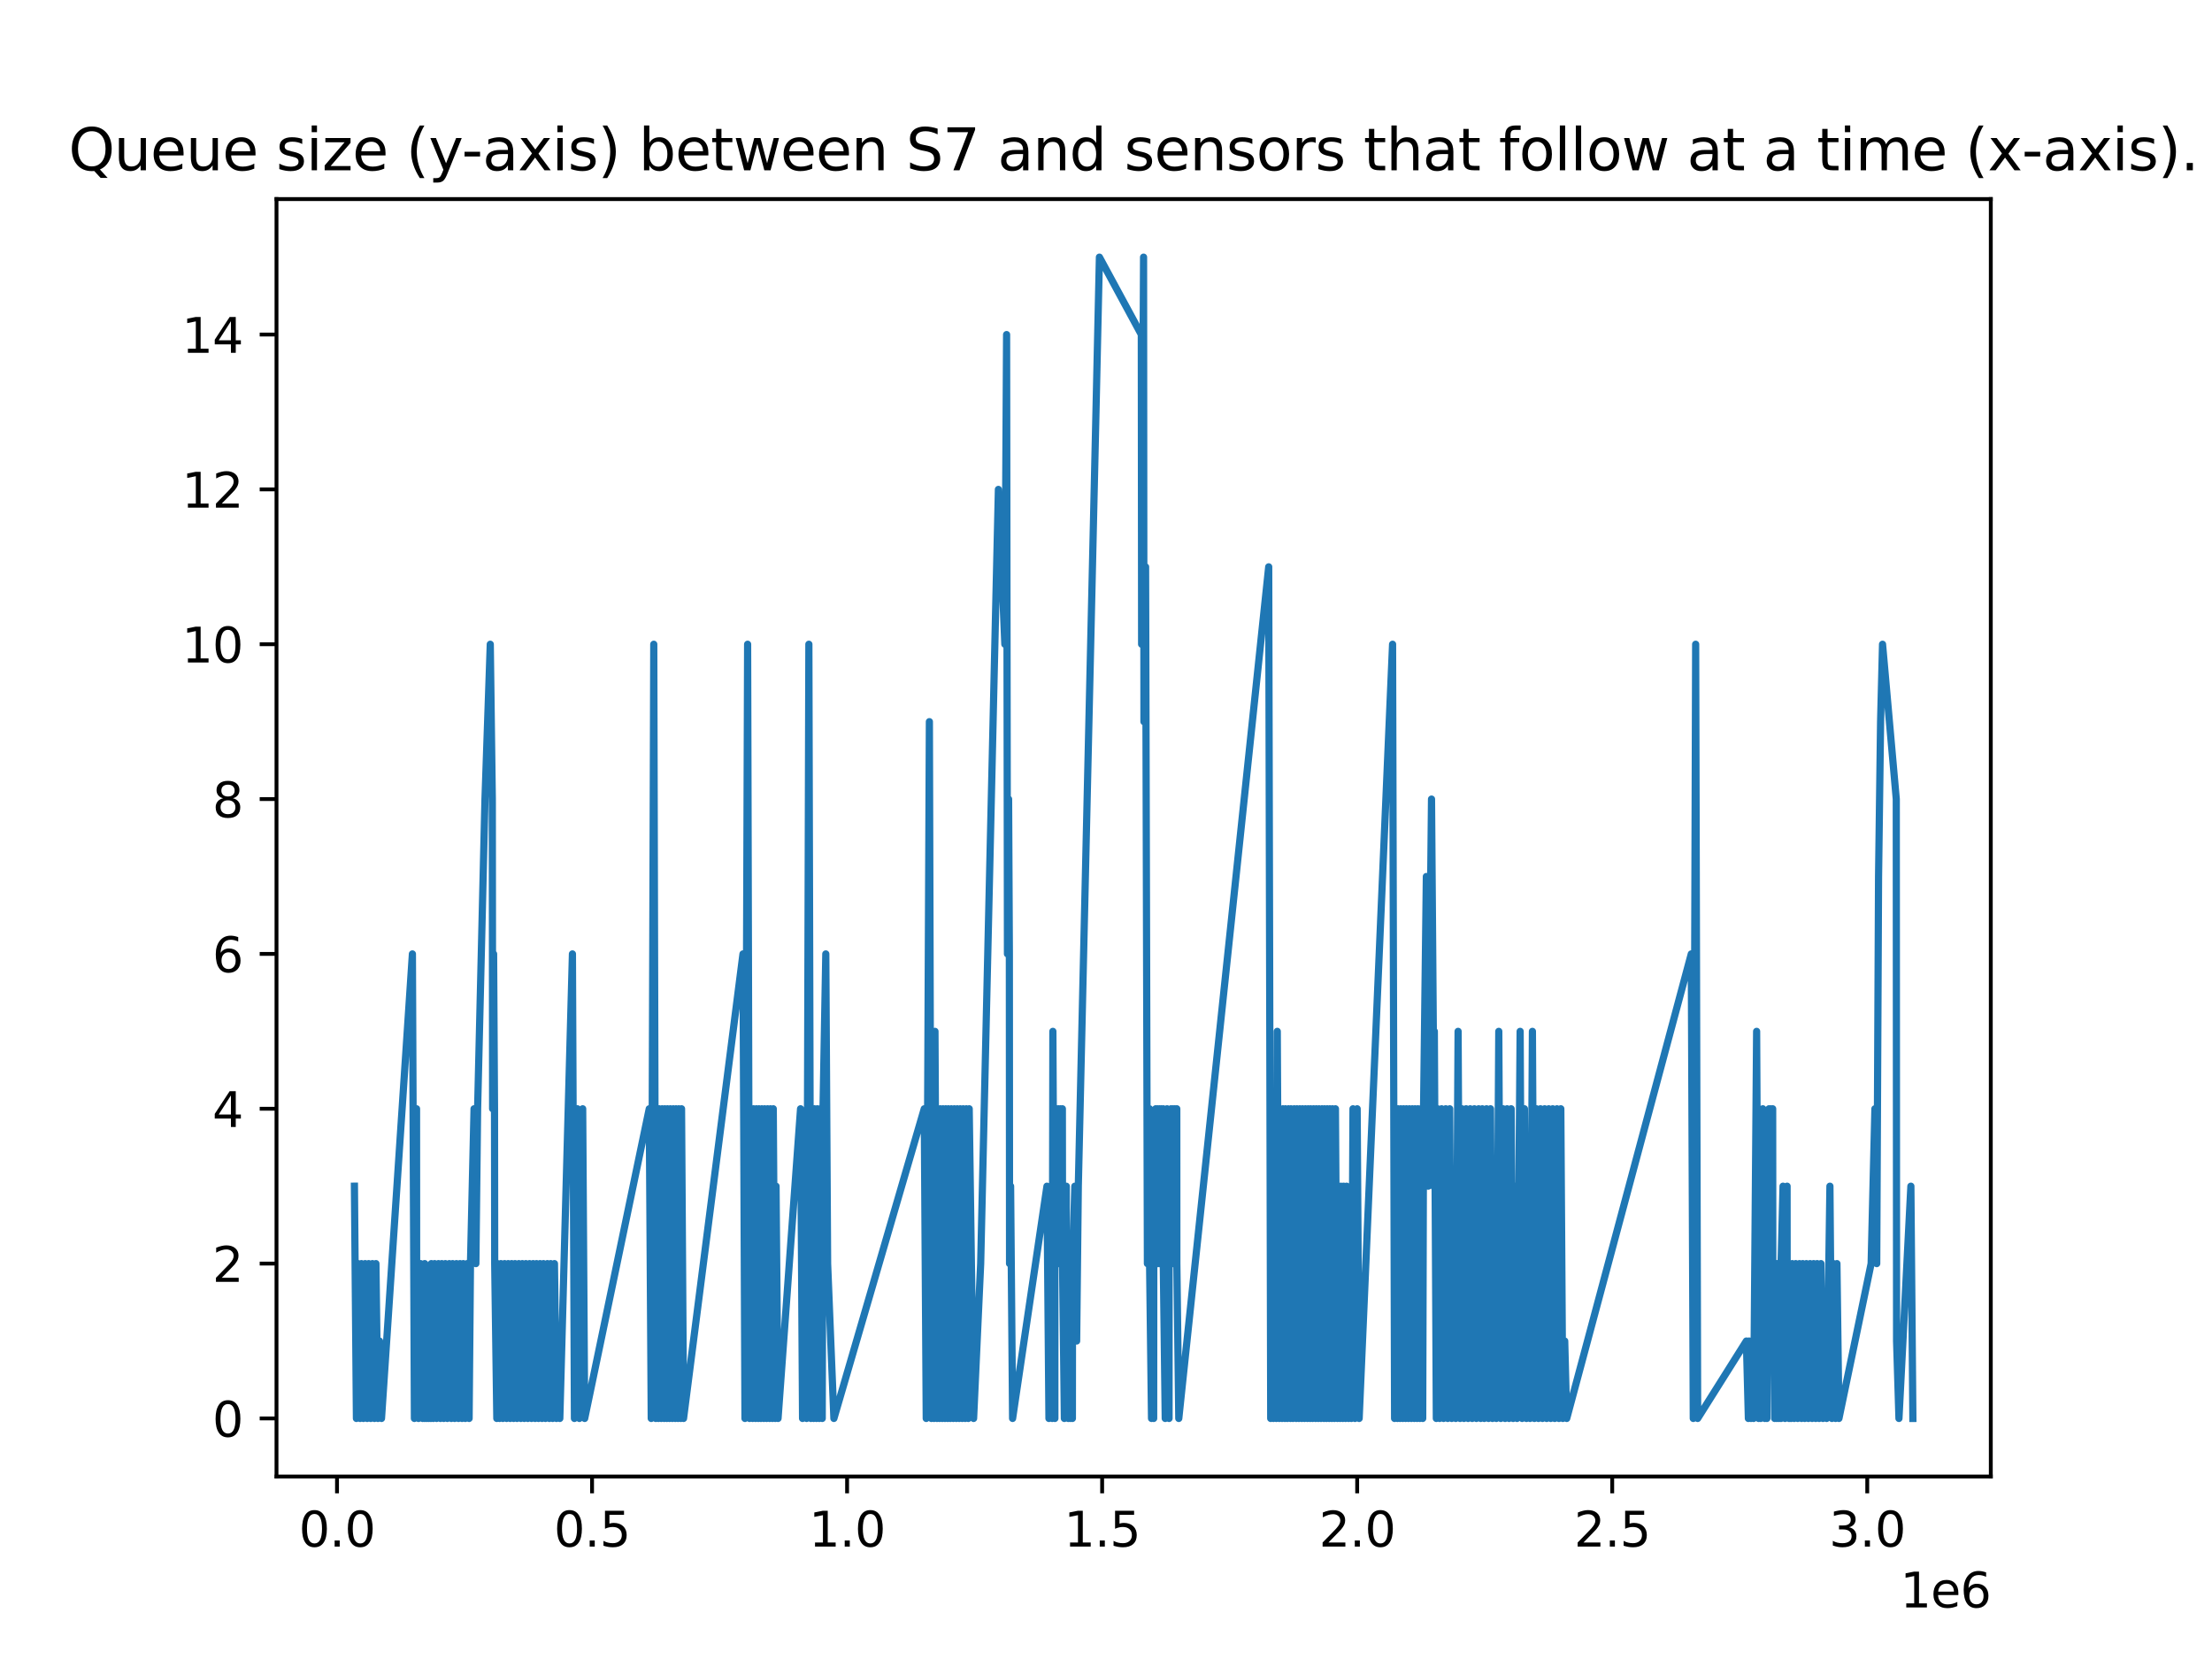 <?xml version="1.0" encoding="utf-8" standalone="no"?>
<!DOCTYPE svg PUBLIC "-//W3C//DTD SVG 1.1//EN"
  "http://www.w3.org/Graphics/SVG/1.1/DTD/svg11.dtd">
<svg xmlns:xlink="http://www.w3.org/1999/xlink" width="460.8pt" height="345.6pt" viewBox="0 0 460.8 345.6" xmlns="http://www.w3.org/2000/svg" version="1.1">
 <defs>
  <style type="text/css">*{stroke-linejoin: round; stroke-linecap: butt}</style>
 </defs>
 <g id="figure_1">
  <g id="patch_1">
   <path d="M 0 345.6 
L 460.8 345.6 
L 460.8 0 
L 0 0 
z
" style="fill: #ffffff"/>
  </g>
  <g id="axes_1">
   <g id="patch_2">
    <path d="M 57.6 307.584 
L 414.72 307.584 
L 414.72 41.472 
L 57.6 41.472 
z
" style="fill: #ffffff"/>
   </g>
   <g id="matplotlib.axis_1">
    <g id="xtick_1">
     <g id="line2d_1">
      <defs>
       <path id="m02497db7f4" d="M 0 0 
L 0 3.5 
" style="stroke: #000000; stroke-width: 0.8"/>
      </defs>
      <g>
       <use xlink:href="#m02497db7f4" x="70.206" y="307.584" style="stroke: #000000; stroke-width: 0.8"/>
      </g>
     </g>
     <g id="text_1">
      <!-- 0.0 -->
      <g transform="translate(62.255 322.182) scale(0.1 -0.1)">
       <defs>
        <path id="DejaVuSans-30" d="M 2034 4250 
Q 1547 4250 1301 3770 
Q 1056 3291 1056 2328 
Q 1056 1369 1301 889 
Q 1547 409 2034 409 
Q 2525 409 2770 889 
Q 3016 1369 3016 2328 
Q 3016 3291 2770 3770 
Q 2525 4250 2034 4250 
z
M 2034 4750 
Q 2819 4750 3233 4129 
Q 3647 3509 3647 2328 
Q 3647 1150 3233 529 
Q 2819 -91 2034 -91 
Q 1250 -91 836 529 
Q 422 1150 422 2328 
Q 422 3509 836 4129 
Q 1250 4750 2034 4750 
z
" transform="scale(0.016)"/>
        <path id="DejaVuSans-2e" d="M 684 794 
L 1344 794 
L 1344 0 
L 684 0 
L 684 794 
z
" transform="scale(0.016)"/>
       </defs>
       <use xlink:href="#DejaVuSans-30"/>
       <use xlink:href="#DejaVuSans-2e" x="63.623"/>
       <use xlink:href="#DejaVuSans-30" x="95.41"/>
      </g>
     </g>
    </g>
    <g id="xtick_2">
     <g id="line2d_2">
      <g>
       <use xlink:href="#m02497db7f4" x="123.336" y="307.584" style="stroke: #000000; stroke-width: 0.8"/>
      </g>
     </g>
     <g id="text_2">
      <!-- 0.5 -->
      <g transform="translate(115.384 322.182) scale(0.1 -0.1)">
       <defs>
        <path id="DejaVuSans-35" d="M 691 4666 
L 3169 4666 
L 3169 4134 
L 1269 4134 
L 1269 2991 
Q 1406 3038 1543 3061 
Q 1681 3084 1819 3084 
Q 2600 3084 3056 2656 
Q 3513 2228 3513 1497 
Q 3513 744 3044 326 
Q 2575 -91 1722 -91 
Q 1428 -91 1123 -41 
Q 819 9 494 109 
L 494 744 
Q 775 591 1075 516 
Q 1375 441 1709 441 
Q 2250 441 2565 725 
Q 2881 1009 2881 1497 
Q 2881 1984 2565 2268 
Q 2250 2553 1709 2553 
Q 1456 2553 1204 2497 
Q 953 2441 691 2322 
L 691 4666 
z
" transform="scale(0.016)"/>
       </defs>
       <use xlink:href="#DejaVuSans-30"/>
       <use xlink:href="#DejaVuSans-2e" x="63.623"/>
       <use xlink:href="#DejaVuSans-35" x="95.41"/>
      </g>
     </g>
    </g>
    <g id="xtick_3">
     <g id="line2d_3">
      <g>
       <use xlink:href="#m02497db7f4" x="176.465" y="307.584" style="stroke: #000000; stroke-width: 0.8"/>
      </g>
     </g>
     <g id="text_3">
      <!-- 1.0 -->
      <g transform="translate(168.514 322.182) scale(0.1 -0.1)">
       <defs>
        <path id="DejaVuSans-31" d="M 794 531 
L 1825 531 
L 1825 4091 
L 703 3866 
L 703 4441 
L 1819 4666 
L 2450 4666 
L 2450 531 
L 3481 531 
L 3481 0 
L 794 0 
L 794 531 
z
" transform="scale(0.016)"/>
       </defs>
       <use xlink:href="#DejaVuSans-31"/>
       <use xlink:href="#DejaVuSans-2e" x="63.623"/>
       <use xlink:href="#DejaVuSans-30" x="95.41"/>
      </g>
     </g>
    </g>
    <g id="xtick_4">
     <g id="line2d_4">
      <g>
       <use xlink:href="#m02497db7f4" x="229.595" y="307.584" style="stroke: #000000; stroke-width: 0.8"/>
      </g>
     </g>
     <g id="text_4">
      <!-- 1.5 -->
      <g transform="translate(221.643 322.182) scale(0.1 -0.1)">
       <use xlink:href="#DejaVuSans-31"/>
       <use xlink:href="#DejaVuSans-2e" x="63.623"/>
       <use xlink:href="#DejaVuSans-35" x="95.41"/>
      </g>
     </g>
    </g>
    <g id="xtick_5">
     <g id="line2d_5">
      <g>
       <use xlink:href="#m02497db7f4" x="282.724" y="307.584" style="stroke: #000000; stroke-width: 0.8"/>
      </g>
     </g>
     <g id="text_5">
      <!-- 2.0 -->
      <g transform="translate(274.773 322.182) scale(0.1 -0.1)">
       <defs>
        <path id="DejaVuSans-32" d="M 1228 531 
L 3431 531 
L 3431 0 
L 469 0 
L 469 531 
Q 828 903 1448 1529 
Q 2069 2156 2228 2338 
Q 2531 2678 2651 2914 
Q 2772 3150 2772 3378 
Q 2772 3750 2511 3984 
Q 2250 4219 1831 4219 
Q 1534 4219 1204 4116 
Q 875 4013 500 3803 
L 500 4441 
Q 881 4594 1212 4672 
Q 1544 4750 1819 4750 
Q 2544 4750 2975 4387 
Q 3406 4025 3406 3419 
Q 3406 3131 3298 2873 
Q 3191 2616 2906 2266 
Q 2828 2175 2409 1742 
Q 1991 1309 1228 531 
z
" transform="scale(0.016)"/>
       </defs>
       <use xlink:href="#DejaVuSans-32"/>
       <use xlink:href="#DejaVuSans-2e" x="63.623"/>
       <use xlink:href="#DejaVuSans-30" x="95.41"/>
      </g>
     </g>
    </g>
    <g id="xtick_6">
     <g id="line2d_6">
      <g>
       <use xlink:href="#m02497db7f4" x="335.854" y="307.584" style="stroke: #000000; stroke-width: 0.8"/>
      </g>
     </g>
     <g id="text_6">
      <!-- 2.5 -->
      <g transform="translate(327.902 322.182) scale(0.1 -0.1)">
       <use xlink:href="#DejaVuSans-32"/>
       <use xlink:href="#DejaVuSans-2e" x="63.623"/>
       <use xlink:href="#DejaVuSans-35" x="95.41"/>
      </g>
     </g>
    </g>
    <g id="xtick_7">
     <g id="line2d_7">
      <g>
       <use xlink:href="#m02497db7f4" x="388.983" y="307.584" style="stroke: #000000; stroke-width: 0.8"/>
      </g>
     </g>
     <g id="text_7">
      <!-- 3.0 -->
      <g transform="translate(381.032 322.182) scale(0.1 -0.1)">
       <defs>
        <path id="DejaVuSans-33" d="M 2597 2516 
Q 3050 2419 3304 2112 
Q 3559 1806 3559 1356 
Q 3559 666 3084 287 
Q 2609 -91 1734 -91 
Q 1441 -91 1130 -33 
Q 819 25 488 141 
L 488 750 
Q 750 597 1062 519 
Q 1375 441 1716 441 
Q 2309 441 2620 675 
Q 2931 909 2931 1356 
Q 2931 1769 2642 2001 
Q 2353 2234 1838 2234 
L 1294 2234 
L 1294 2753 
L 1863 2753 
Q 2328 2753 2575 2939 
Q 2822 3125 2822 3475 
Q 2822 3834 2567 4026 
Q 2313 4219 1838 4219 
Q 1578 4219 1281 4162 
Q 984 4106 628 3988 
L 628 4550 
Q 988 4650 1302 4700 
Q 1616 4750 1894 4750 
Q 2613 4750 3031 4423 
Q 3450 4097 3450 3541 
Q 3450 3153 3228 2886 
Q 3006 2619 2597 2516 
z
" transform="scale(0.016)"/>
       </defs>
       <use xlink:href="#DejaVuSans-33"/>
       <use xlink:href="#DejaVuSans-2e" x="63.623"/>
       <use xlink:href="#DejaVuSans-30" x="95.41"/>
      </g>
     </g>
    </g>
    <g id="text_8">
     <!-- 1e6 -->
     <g transform="translate(395.842 334.861) scale(0.1 -0.1)">
      <defs>
       <path id="DejaVuSans-65" d="M 3597 1894 
L 3597 1613 
L 953 1613 
Q 991 1019 1311 708 
Q 1631 397 2203 397 
Q 2534 397 2845 478 
Q 3156 559 3463 722 
L 3463 178 
Q 3153 47 2828 -22 
Q 2503 -91 2169 -91 
Q 1331 -91 842 396 
Q 353 884 353 1716 
Q 353 2575 817 3079 
Q 1281 3584 2069 3584 
Q 2775 3584 3186 3129 
Q 3597 2675 3597 1894 
z
M 3022 2063 
Q 3016 2534 2758 2815 
Q 2500 3097 2075 3097 
Q 1594 3097 1305 2825 
Q 1016 2553 972 2059 
L 3022 2063 
z
" transform="scale(0.016)"/>
       <path id="DejaVuSans-36" d="M 2113 2584 
Q 1688 2584 1439 2293 
Q 1191 2003 1191 1497 
Q 1191 994 1439 701 
Q 1688 409 2113 409 
Q 2538 409 2786 701 
Q 3034 994 3034 1497 
Q 3034 2003 2786 2293 
Q 2538 2584 2113 2584 
z
M 3366 4563 
L 3366 3988 
Q 3128 4100 2886 4159 
Q 2644 4219 2406 4219 
Q 1781 4219 1451 3797 
Q 1122 3375 1075 2522 
Q 1259 2794 1537 2939 
Q 1816 3084 2150 3084 
Q 2853 3084 3261 2657 
Q 3669 2231 3669 1497 
Q 3669 778 3244 343 
Q 2819 -91 2113 -91 
Q 1303 -91 875 529 
Q 447 1150 447 2328 
Q 447 3434 972 4092 
Q 1497 4750 2381 4750 
Q 2619 4750 2861 4703 
Q 3103 4656 3366 4563 
z
" transform="scale(0.016)"/>
      </defs>
      <use xlink:href="#DejaVuSans-31"/>
      <use xlink:href="#DejaVuSans-65" x="63.623"/>
      <use xlink:href="#DejaVuSans-36" x="125.146"/>
     </g>
    </g>
   </g>
   <g id="matplotlib.axis_2">
    <g id="ytick_1">
     <g id="line2d_8">
      <defs>
       <path id="mf9e46e1eb2" d="M 0 0 
L -3.5 0 
" style="stroke: #000000; stroke-width: 0.8"/>
      </defs>
      <g>
       <use xlink:href="#mf9e46e1eb2" x="57.6" y="295.488" style="stroke: #000000; stroke-width: 0.8"/>
      </g>
     </g>
     <g id="text_9">
      <!-- 0 -->
      <g transform="translate(44.237 299.287) scale(0.1 -0.1)">
       <use xlink:href="#DejaVuSans-30"/>
      </g>
     </g>
    </g>
    <g id="ytick_2">
     <g id="line2d_9">
      <g>
       <use xlink:href="#mf9e46e1eb2" x="57.6" y="263.232" style="stroke: #000000; stroke-width: 0.8"/>
      </g>
     </g>
     <g id="text_10">
      <!-- 2 -->
      <g transform="translate(44.237 267.031) scale(0.1 -0.1)">
       <use xlink:href="#DejaVuSans-32"/>
      </g>
     </g>
    </g>
    <g id="ytick_3">
     <g id="line2d_10">
      <g>
       <use xlink:href="#mf9e46e1eb2" x="57.6" y="230.976" style="stroke: #000000; stroke-width: 0.8"/>
      </g>
     </g>
     <g id="text_11">
      <!-- 4 -->
      <g transform="translate(44.237 234.775) scale(0.1 -0.1)">
       <defs>
        <path id="DejaVuSans-34" d="M 2419 4116 
L 825 1625 
L 2419 1625 
L 2419 4116 
z
M 2253 4666 
L 3047 4666 
L 3047 1625 
L 3713 1625 
L 3713 1100 
L 3047 1100 
L 3047 0 
L 2419 0 
L 2419 1100 
L 313 1100 
L 313 1709 
L 2253 4666 
z
" transform="scale(0.016)"/>
       </defs>
       <use xlink:href="#DejaVuSans-34"/>
      </g>
     </g>
    </g>
    <g id="ytick_4">
     <g id="line2d_11">
      <g>
       <use xlink:href="#mf9e46e1eb2" x="57.6" y="198.72" style="stroke: #000000; stroke-width: 0.8"/>
      </g>
     </g>
     <g id="text_12">
      <!-- 6 -->
      <g transform="translate(44.237 202.519) scale(0.1 -0.1)">
       <use xlink:href="#DejaVuSans-36"/>
      </g>
     </g>
    </g>
    <g id="ytick_5">
     <g id="line2d_12">
      <g>
       <use xlink:href="#mf9e46e1eb2" x="57.6" y="166.464" style="stroke: #000000; stroke-width: 0.8"/>
      </g>
     </g>
     <g id="text_13">
      <!-- 8 -->
      <g transform="translate(44.237 170.263) scale(0.1 -0.1)">
       <defs>
        <path id="DejaVuSans-38" d="M 2034 2216 
Q 1584 2216 1326 1975 
Q 1069 1734 1069 1313 
Q 1069 891 1326 650 
Q 1584 409 2034 409 
Q 2484 409 2743 651 
Q 3003 894 3003 1313 
Q 3003 1734 2745 1975 
Q 2488 2216 2034 2216 
z
M 1403 2484 
Q 997 2584 770 2862 
Q 544 3141 544 3541 
Q 544 4100 942 4425 
Q 1341 4750 2034 4750 
Q 2731 4750 3128 4425 
Q 3525 4100 3525 3541 
Q 3525 3141 3298 2862 
Q 3072 2584 2669 2484 
Q 3125 2378 3379 2068 
Q 3634 1759 3634 1313 
Q 3634 634 3220 271 
Q 2806 -91 2034 -91 
Q 1263 -91 848 271 
Q 434 634 434 1313 
Q 434 1759 690 2068 
Q 947 2378 1403 2484 
z
M 1172 3481 
Q 1172 3119 1398 2916 
Q 1625 2713 2034 2713 
Q 2441 2713 2670 2916 
Q 2900 3119 2900 3481 
Q 2900 3844 2670 4047 
Q 2441 4250 2034 4250 
Q 1625 4250 1398 4047 
Q 1172 3844 1172 3481 
z
" transform="scale(0.016)"/>
       </defs>
       <use xlink:href="#DejaVuSans-38"/>
      </g>
     </g>
    </g>
    <g id="ytick_6">
     <g id="line2d_13">
      <g>
       <use xlink:href="#mf9e46e1eb2" x="57.6" y="134.208" style="stroke: #000000; stroke-width: 0.8"/>
      </g>
     </g>
     <g id="text_14">
      <!-- 10 -->
      <g transform="translate(37.875 138.007) scale(0.1 -0.1)">
       <use xlink:href="#DejaVuSans-31"/>
       <use xlink:href="#DejaVuSans-30" x="63.623"/>
      </g>
     </g>
    </g>
    <g id="ytick_7">
     <g id="line2d_14">
      <g>
       <use xlink:href="#mf9e46e1eb2" x="57.6" y="101.952" style="stroke: #000000; stroke-width: 0.8"/>
      </g>
     </g>
     <g id="text_15">
      <!-- 12 -->
      <g transform="translate(37.875 105.751) scale(0.1 -0.1)">
       <use xlink:href="#DejaVuSans-31"/>
       <use xlink:href="#DejaVuSans-32" x="63.623"/>
      </g>
     </g>
    </g>
    <g id="ytick_8">
     <g id="line2d_15">
      <g>
       <use xlink:href="#mf9e46e1eb2" x="57.6" y="69.696" style="stroke: #000000; stroke-width: 0.8"/>
      </g>
     </g>
     <g id="text_16">
      <!-- 14 -->
      <g transform="translate(37.875 73.495) scale(0.1 -0.1)">
       <use xlink:href="#DejaVuSans-31"/>
       <use xlink:href="#DejaVuSans-34" x="63.623"/>
      </g>
     </g>
    </g>
   </g>
   <g id="line2d_16">
    <path d="M 73.833 247.104 
L 74.249 295.488 
L 74.612 263.232 
L 75.028 295.488 
L 75.294 263.232 
L 75.71 295.488 
L 76.073 263.232 
L 76.489 295.488 
L 76.81 263.232 
L 77.227 295.488 
L 77.588 263.232 
L 78.004 295.488 
L 78.315 263.232 
L 78.73 295.488 
L 79.059 279.36 
L 79.474 295.488 
L 85.911 198.72 
L 86.328 295.488 
L 86.377 263.232 
L 86.774 230.976 
L 86.792 263.232 
L 87.189 295.488 
L 87.202 263.232 
L 87.619 263.232 
L 88.035 295.488 
L 88.043 279.36 
L 88.459 295.488 
L 88.476 263.232 
L 88.893 295.488 
L 88.91 279.36 
L 89.326 295.488 
L 89.351 279.36 
L 89.766 295.488 
L 89.856 263.232 
L 90.272 295.488 
L 90.541 263.232 
L 90.957 295.488 
L 91.341 263.232 
L 91.758 295.488 
L 92.033 263.232 
L 92.449 295.488 
L 92.776 263.232 
L 93.192 295.488 
L 93.602 263.232 
L 94.019 295.488 
L 94.298 263.232 
L 94.715 295.488 
L 95.088 263.232 
L 95.504 295.488 
L 95.829 263.232 
L 96.246 295.488 
L 96.512 263.232 
L 96.928 295.488 
L 97.307 263.232 
L 97.724 295.488 
L 98.007 263.232 
L 98.754 230.976 
L 99.133 263.232 
L 99.494 230.976 
L 101.029 166.464 
L 102.133 134.208 
L 102.558 166.464 
L 102.622 230.976 
L 102.827 198.72 
L 103.017 230.976 
L 103.054 263.232 
L 103.496 295.488 
L 103.653 263.232 
L 104.07 295.488 
L 104.343 263.232 
L 104.759 295.488 
L 105.118 263.232 
L 105.534 295.488 
L 105.868 263.232 
L 106.284 295.488 
L 106.583 263.232 
L 106.999 295.488 
L 107.289 263.232 
L 107.705 295.488 
L 108.081 263.232 
L 108.498 295.488 
L 108.806 263.232 
L 109.222 295.488 
L 109.544 263.232 
L 109.961 295.488 
L 110.314 263.232 
L 110.73 295.488 
L 111.063 263.232 
L 111.479 295.488 
L 111.767 263.232 
L 112.183 295.488 
L 112.499 263.232 
L 112.916 295.488 
L 113.212 263.232 
L 113.629 295.488 
L 114.031 263.232 
L 114.447 295.488 
L 114.723 263.232 
L 115.139 295.488 
L 115.501 263.232 
L 115.918 295.488 
L 116.202 279.36 
L 116.619 295.488 
L 119.247 198.72 
L 119.663 295.488 
L 120.285 230.976 
L 120.701 295.488 
L 121.384 230.976 
L 121.8 295.488 
L 135.248 230.976 
L 135.665 295.488 
L 136.192 134.208 
L 136.608 295.488 
L 136.751 230.976 
L 137.167 295.488 
L 137.335 230.976 
L 137.752 295.488 
L 137.943 230.976 
L 138.36 295.488 
L 138.496 230.976 
L 138.912 295.488 
L 139.051 230.976 
L 139.468 295.488 
L 139.642 230.976 
L 140.058 295.488 
L 140.254 230.976 
L 140.671 295.488 
L 140.831 230.976 
L 141.248 295.488 
L 141.409 230.976 
L 141.825 295.488 
L 141.978 230.976 
L 142.394 295.488 
L 154.776 198.72 
L 155.191 295.488 
L 155.743 134.208 
L 156.158 295.488 
L 156.371 230.976 
L 156.787 295.488 
L 156.972 230.976 
L 157.389 295.488 
L 157.556 230.976 
L 157.973 295.488 
L 158.097 230.976 
L 158.514 295.488 
L 158.709 230.976 
L 159.126 295.488 
L 159.288 230.976 
L 159.705 295.488 
L 159.908 230.976 
L 160.324 295.488 
L 160.496 230.976 
L 160.912 295.488 
L 161.086 230.976 
L 161.503 295.488 
L 161.664 247.104 
L 162.08 295.488 
L 166.77 230.976 
L 167.186 295.488 
L 167.615 247.104 
L 168.031 295.488 
L 168.502 134.208 
L 168.919 295.488 
L 169.082 230.976 
L 169.498 295.488 
L 169.659 230.976 
L 170.076 295.488 
L 170.254 230.976 
L 170.671 295.488 
L 170.87 230.976 
L 171.286 295.488 
L 171.45 230.976 
L 172.029 198.72 
L 172.408 263.232 
L 173.715 295.488 
L 192.536 230.976 
L 192.952 295.488 
L 193.609 150.336 
L 194.025 295.488 
L 194.152 230.976 
L 194.569 295.488 
L 194.772 214.848 
L 195.188 295.488 
L 195.31 247.104 
L 195.727 295.488 
L 195.877 230.976 
L 196.292 295.488 
L 196.441 230.976 
L 196.857 295.488 
L 197.013 230.976 
L 197.429 295.488 
L 197.56 230.976 
L 197.976 295.488 
L 198.178 230.976 
L 198.595 295.488 
L 198.801 230.976 
L 199.217 295.488 
L 199.413 230.976 
L 199.829 295.488 
L 200.032 230.976 
L 200.449 295.488 
L 200.651 230.976 
L 201.067 295.488 
L 201.302 230.976 
L 201.718 295.488 
L 201.903 230.976 
L 202.82 295.488 
L 204.292 263.232 
L 207.985 101.952 
L 209.326 134.208 
L 209.692 69.696 
L 209.872 198.72 
L 210.109 166.464 
L 210.27 198.72 
L 210.308 263.232 
L 210.527 247.104 
L 210.943 295.488 
L 218.098 247.104 
L 218.514 295.488 
L 218.779 263.232 
L 219.195 295.488 
L 219.332 214.848 
L 219.749 295.488 
L 219.751 263.232 
L 220.143 230.976 
L 220.167 263.232 
L 220.521 230.976 
L 220.56 263.232 
L 220.929 230.976 
L 220.938 263.232 
L 221.31 230.976 
L 221.346 263.232 
L 221.726 295.488 
L 221.727 263.232 
L 222.124 247.104 
L 222.144 279.36 
L 222.54 295.488 
L 222.552 263.232 
L 222.968 295.488 
L 222.981 279.36 
L 223.397 295.488 
L 223.426 263.232 
L 223.907 247.104 
L 224.285 279.36 
L 224.631 247.104 
L 228.312 85.824 
L 229.028 53.568 
L 237.757 69.696 
L 237.82 134.208 
L 238.226 53.568 
L 238.305 150.336 
L 238.646 118.08 
L 239.025 263.232 
L 239.061 230.976 
L 239.292 263.232 
L 239.467 230.976 
L 239.478 263.232 
L 239.884 295.488 
L 239.914 263.232 
L 240.33 295.488 
L 240.354 263.232 
L 240.756 230.976 
L 240.77 263.232 
L 241.125 230.976 
L 241.173 263.232 
L 241.529 230.976 
L 241.541 263.232 
L 241.916 230.976 
L 241.945 263.232 
L 242.324 230.976 
L 242.332 263.232 
L 242.74 295.488 
L 242.748 263.232 
L 243.118 230.976 
L 243.164 263.232 
L 243.535 295.488 
L 243.542 263.232 
L 243.948 230.976 
L 243.959 263.232 
L 244.356 230.976 
L 244.365 263.232 
L 244.743 230.976 
L 244.773 263.232 
L 245.146 230.976 
L 245.16 263.232 
L 245.562 295.488 
L 264.295 118.08 
L 264.711 295.488 
L 264.865 230.976 
L 265.282 295.488 
L 265.469 230.976 
L 265.885 295.488 
L 266.079 214.848 
L 266.495 295.488 
L 266.66 247.104 
L 267.077 295.488 
L 267.25 230.976 
L 267.666 295.488 
L 267.775 230.976 
L 268.191 295.488 
L 268.409 230.976 
L 268.826 295.488 
L 268.936 230.976 
L 269.353 295.488 
L 269.603 230.976 
L 270.02 295.488 
L 270.174 230.976 
L 270.59 295.488 
L 270.774 230.976 
L 271.191 295.488 
L 271.345 230.976 
L 271.762 295.488 
L 271.946 230.976 
L 272.363 295.488 
L 272.515 230.976 
L 272.931 295.488 
L 273.034 230.976 
L 273.449 295.488 
L 273.64 230.976 
L 274.057 295.488 
L 274.206 230.976 
L 274.622 295.488 
L 274.773 230.976 
L 275.19 295.488 
L 275.399 230.976 
L 275.815 295.488 
L 275.918 230.976 
L 276.335 295.488 
L 276.484 230.976 
L 276.9 295.488 
L 277.028 230.976 
L 277.444 295.488 
L 277.578 230.976 
L 277.995 295.488 
L 278.196 230.976 
L 278.612 295.488 
L 278.749 247.104 
L 279.166 295.488 
L 279.312 247.104 
L 279.729 295.488 
L 279.889 247.104 
L 280.306 295.488 
L 280.521 247.104 
L 280.937 295.488 
L 281.106 263.232 
L 281.523 295.488 
L 281.852 230.976 
L 282.268 295.488 
L 282.721 230.976 
L 283.137 295.488 
L 290.099 134.208 
L 290.515 295.488 
L 290.703 230.976 
L 291.12 295.488 
L 291.247 230.976 
L 291.664 295.488 
L 291.814 230.976 
L 292.23 295.488 
L 292.394 230.976 
L 292.809 295.488 
L 292.984 230.976 
L 293.4 295.488 
L 293.597 230.976 
L 294.013 295.488 
L 294.212 230.976 
L 294.627 295.488 
L 294.786 230.976 
L 295.202 295.488 
L 295.369 230.976 
L 295.786 295.488 
L 295.959 230.976 
L 296.375 295.488 
L 296.552 230.976 
L 297.135 182.592 
L 297.515 247.104 
L 297.71 214.848 
L 298.212 166.464 
L 298.587 214.848 
L 298.619 247.104 
L 298.797 214.848 
L 299.214 295.488 
L 299.486 230.976 
L 299.902 295.488 
L 300.309 230.976 
L 300.726 295.488 
L 301.173 230.976 
L 301.589 295.488 
L 302 230.976 
L 302.416 295.488 
L 302.842 247.104 
L 303.258 295.488 
L 303.749 214.848 
L 304.165 295.488 
L 304.56 230.976 
L 304.975 295.488 
L 305.418 230.976 
L 305.835 295.488 
L 306.27 230.976 
L 306.687 295.488 
L 307.142 230.976 
L 307.558 295.488 
L 308.035 230.976 
L 308.452 295.488 
L 308.793 230.976 
L 309.208 295.488 
L 309.673 230.976 
L 310.089 295.488 
L 310.497 230.976 
L 310.914 295.488 
L 311.3 247.104 
L 311.716 295.488 
L 312.225 214.848 
L 312.642 295.488 
L 313.122 230.976 
L 313.538 295.488 
L 313.954 230.976 
L 314.37 295.488 
L 314.798 230.976 
L 315.214 295.488 
L 315.612 247.104 
L 316.028 295.488 
L 316.673 214.848 
L 317.09 295.488 
L 317.57 230.976 
L 317.986 295.488 
L 318.332 247.104 
L 318.747 295.488 
L 319.23 214.848 
L 319.646 295.488 
L 320.075 230.976 
L 320.492 295.488 
L 320.912 230.976 
L 321.328 295.488 
L 321.779 230.976 
L 322.194 295.488 
L 322.629 230.976 
L 323.045 295.488 
L 323.459 230.976 
L 323.875 295.488 
L 324.338 230.976 
L 324.754 295.488 
L 325.147 230.976 
L 325.564 295.488 
L 325.959 279.36 
L 326.376 295.488 
L 352.323 198.72 
L 352.74 295.488 
L 353.238 134.208 
L 353.654 295.488 
L 363.801 279.36 
L 364.218 295.488 
L 364.343 279.36 
L 364.76 295.488 
L 364.884 279.36 
L 365.3 295.488 
L 365.937 214.848 
L 366.353 295.488 
L 366.362 263.232 
L 366.778 295.488 
L 366.81 263.232 
L 367.225 230.976 
L 367.227 263.232 
L 367.641 295.488 
L 367.657 263.232 
L 368.073 295.488 
L 368.106 263.232 
L 368.513 230.976 
L 368.522 263.232 
L 368.89 230.976 
L 368.929 263.232 
L 369.28 230.976 
L 369.305 263.232 
L 369.696 295.488 
L 369.712 263.232 
L 370.129 295.488 
L 370.158 263.232 
L 370.574 295.488 
L 370.601 263.232 
L 371.016 295.488 
L 371.029 263.232 
L 371.438 247.104 
L 371.445 279.36 
L 371.854 295.488 
L 371.888 263.232 
L 372.283 247.104 
L 372.305 279.36 
L 372.699 295.488 
L 372.701 279.36 
L 373.118 295.488 
L 373.348 263.232 
L 373.765 295.488 
L 374.086 263.232 
L 374.502 295.488 
L 374.876 263.232 
L 375.293 295.488 
L 375.552 263.232 
L 375.969 295.488 
L 376.302 263.232 
L 376.718 295.488 
L 377.078 263.232 
L 377.495 295.488 
L 377.821 263.232 
L 378.237 295.488 
L 378.543 263.232 
L 378.96 295.488 
L 379.337 263.232 
L 379.754 295.488 
L 380.103 279.36 
L 380.52 295.488 
L 381.206 247.104 
L 381.623 295.488 
L 381.964 263.232 
L 382.381 295.488 
L 382.668 263.232 
L 383.085 295.488 
L 389.791 263.232 
L 390.577 230.976 
L 390.956 263.232 
L 391.337 182.592 
L 391.761 150.336 
L 392.166 134.208 
L 395.029 166.464 
L 395.092 279.36 
L 395.585 295.488 
L 398.071 247.104 
L 398.487 295.488 
L 398.487 295.488 
" clip-path="url(#pe4d6842550)" style="fill: none; stroke: #1f77b4; stroke-width: 1.5; stroke-linecap: square"/>
   </g>
   <g id="patch_3">
    <path d="M 57.6 307.584 
L 57.6 41.472 
" style="fill: none; stroke: #000000; stroke-width: 0.8; stroke-linejoin: miter; stroke-linecap: square"/>
   </g>
   <g id="patch_4">
    <path d="M 414.72 307.584 
L 414.72 41.472 
" style="fill: none; stroke: #000000; stroke-width: 0.8; stroke-linejoin: miter; stroke-linecap: square"/>
   </g>
   <g id="patch_5">
    <path d="M 57.6 307.584 
L 414.72 307.584 
" style="fill: none; stroke: #000000; stroke-width: 0.8; stroke-linejoin: miter; stroke-linecap: square"/>
   </g>
   <g id="patch_6">
    <path d="M 57.6 41.472 
L 414.72 41.472 
" style="fill: none; stroke: #000000; stroke-width: 0.8; stroke-linejoin: miter; stroke-linecap: square"/>
   </g>
   <g id="text_17">
    <!-- Queue size (y-axis) between S7 and sensors that follow at a time (x-axis). -->
    <g transform="translate(14.283 35.472) scale(0.12 -0.12)">
     <defs>
      <path id="DejaVuSans-51" d="M 2522 4238 
Q 1834 4238 1429 3725 
Q 1025 3213 1025 2328 
Q 1025 1447 1429 934 
Q 1834 422 2522 422 
Q 3209 422 3611 934 
Q 4013 1447 4013 2328 
Q 4013 3213 3611 3725 
Q 3209 4238 2522 4238 
z
M 3406 84 
L 4238 -825 
L 3475 -825 
L 2784 -78 
Q 2681 -84 2626 -87 
Q 2572 -91 2522 -91 
Q 1538 -91 948 567 
Q 359 1225 359 2328 
Q 359 3434 948 4092 
Q 1538 4750 2522 4750 
Q 3503 4750 4090 4092 
Q 4678 3434 4678 2328 
Q 4678 1516 4351 937 
Q 4025 359 3406 84 
z
" transform="scale(0.016)"/>
      <path id="DejaVuSans-75" d="M 544 1381 
L 544 3500 
L 1119 3500 
L 1119 1403 
Q 1119 906 1312 657 
Q 1506 409 1894 409 
Q 2359 409 2629 706 
Q 2900 1003 2900 1516 
L 2900 3500 
L 3475 3500 
L 3475 0 
L 2900 0 
L 2900 538 
Q 2691 219 2414 64 
Q 2138 -91 1772 -91 
Q 1169 -91 856 284 
Q 544 659 544 1381 
z
M 1991 3584 
L 1991 3584 
z
" transform="scale(0.016)"/>
      <path id="DejaVuSans-20" transform="scale(0.016)"/>
      <path id="DejaVuSans-73" d="M 2834 3397 
L 2834 2853 
Q 2591 2978 2328 3040 
Q 2066 3103 1784 3103 
Q 1356 3103 1142 2972 
Q 928 2841 928 2578 
Q 928 2378 1081 2264 
Q 1234 2150 1697 2047 
L 1894 2003 
Q 2506 1872 2764 1633 
Q 3022 1394 3022 966 
Q 3022 478 2636 193 
Q 2250 -91 1575 -91 
Q 1294 -91 989 -36 
Q 684 19 347 128 
L 347 722 
Q 666 556 975 473 
Q 1284 391 1588 391 
Q 1994 391 2212 530 
Q 2431 669 2431 922 
Q 2431 1156 2273 1281 
Q 2116 1406 1581 1522 
L 1381 1569 
Q 847 1681 609 1914 
Q 372 2147 372 2553 
Q 372 3047 722 3315 
Q 1072 3584 1716 3584 
Q 2034 3584 2315 3537 
Q 2597 3491 2834 3397 
z
" transform="scale(0.016)"/>
      <path id="DejaVuSans-69" d="M 603 3500 
L 1178 3500 
L 1178 0 
L 603 0 
L 603 3500 
z
M 603 4863 
L 1178 4863 
L 1178 4134 
L 603 4134 
L 603 4863 
z
" transform="scale(0.016)"/>
      <path id="DejaVuSans-7a" d="M 353 3500 
L 3084 3500 
L 3084 2975 
L 922 459 
L 3084 459 
L 3084 0 
L 275 0 
L 275 525 
L 2438 3041 
L 353 3041 
L 353 3500 
z
" transform="scale(0.016)"/>
      <path id="DejaVuSans-28" d="M 1984 4856 
Q 1566 4138 1362 3434 
Q 1159 2731 1159 2009 
Q 1159 1288 1364 580 
Q 1569 -128 1984 -844 
L 1484 -844 
Q 1016 -109 783 600 
Q 550 1309 550 2009 
Q 550 2706 781 3412 
Q 1013 4119 1484 4856 
L 1984 4856 
z
" transform="scale(0.016)"/>
      <path id="DejaVuSans-79" d="M 2059 -325 
Q 1816 -950 1584 -1140 
Q 1353 -1331 966 -1331 
L 506 -1331 
L 506 -850 
L 844 -850 
Q 1081 -850 1212 -737 
Q 1344 -625 1503 -206 
L 1606 56 
L 191 3500 
L 800 3500 
L 1894 763 
L 2988 3500 
L 3597 3500 
L 2059 -325 
z
" transform="scale(0.016)"/>
      <path id="DejaVuSans-2d" d="M 313 2009 
L 1997 2009 
L 1997 1497 
L 313 1497 
L 313 2009 
z
" transform="scale(0.016)"/>
      <path id="DejaVuSans-61" d="M 2194 1759 
Q 1497 1759 1228 1600 
Q 959 1441 959 1056 
Q 959 750 1161 570 
Q 1363 391 1709 391 
Q 2188 391 2477 730 
Q 2766 1069 2766 1631 
L 2766 1759 
L 2194 1759 
z
M 3341 1997 
L 3341 0 
L 2766 0 
L 2766 531 
Q 2569 213 2275 61 
Q 1981 -91 1556 -91 
Q 1019 -91 701 211 
Q 384 513 384 1019 
Q 384 1609 779 1909 
Q 1175 2209 1959 2209 
L 2766 2209 
L 2766 2266 
Q 2766 2663 2505 2880 
Q 2244 3097 1772 3097 
Q 1472 3097 1187 3025 
Q 903 2953 641 2809 
L 641 3341 
Q 956 3463 1253 3523 
Q 1550 3584 1831 3584 
Q 2591 3584 2966 3190 
Q 3341 2797 3341 1997 
z
" transform="scale(0.016)"/>
      <path id="DejaVuSans-78" d="M 3513 3500 
L 2247 1797 
L 3578 0 
L 2900 0 
L 1881 1375 
L 863 0 
L 184 0 
L 1544 1831 
L 300 3500 
L 978 3500 
L 1906 2253 
L 2834 3500 
L 3513 3500 
z
" transform="scale(0.016)"/>
      <path id="DejaVuSans-29" d="M 513 4856 
L 1013 4856 
Q 1481 4119 1714 3412 
Q 1947 2706 1947 2009 
Q 1947 1309 1714 600 
Q 1481 -109 1013 -844 
L 513 -844 
Q 928 -128 1133 580 
Q 1338 1288 1338 2009 
Q 1338 2731 1133 3434 
Q 928 4138 513 4856 
z
" transform="scale(0.016)"/>
      <path id="DejaVuSans-62" d="M 3116 1747 
Q 3116 2381 2855 2742 
Q 2594 3103 2138 3103 
Q 1681 3103 1420 2742 
Q 1159 2381 1159 1747 
Q 1159 1113 1420 752 
Q 1681 391 2138 391 
Q 2594 391 2855 752 
Q 3116 1113 3116 1747 
z
M 1159 2969 
Q 1341 3281 1617 3432 
Q 1894 3584 2278 3584 
Q 2916 3584 3314 3078 
Q 3713 2572 3713 1747 
Q 3713 922 3314 415 
Q 2916 -91 2278 -91 
Q 1894 -91 1617 61 
Q 1341 213 1159 525 
L 1159 0 
L 581 0 
L 581 4863 
L 1159 4863 
L 1159 2969 
z
" transform="scale(0.016)"/>
      <path id="DejaVuSans-74" d="M 1172 4494 
L 1172 3500 
L 2356 3500 
L 2356 3053 
L 1172 3053 
L 1172 1153 
Q 1172 725 1289 603 
Q 1406 481 1766 481 
L 2356 481 
L 2356 0 
L 1766 0 
Q 1100 0 847 248 
Q 594 497 594 1153 
L 594 3053 
L 172 3053 
L 172 3500 
L 594 3500 
L 594 4494 
L 1172 4494 
z
" transform="scale(0.016)"/>
      <path id="DejaVuSans-77" d="M 269 3500 
L 844 3500 
L 1563 769 
L 2278 3500 
L 2956 3500 
L 3675 769 
L 4391 3500 
L 4966 3500 
L 4050 0 
L 3372 0 
L 2619 2869 
L 1863 0 
L 1184 0 
L 269 3500 
z
" transform="scale(0.016)"/>
      <path id="DejaVuSans-6e" d="M 3513 2113 
L 3513 0 
L 2938 0 
L 2938 2094 
Q 2938 2591 2744 2837 
Q 2550 3084 2163 3084 
Q 1697 3084 1428 2787 
Q 1159 2491 1159 1978 
L 1159 0 
L 581 0 
L 581 3500 
L 1159 3500 
L 1159 2956 
Q 1366 3272 1645 3428 
Q 1925 3584 2291 3584 
Q 2894 3584 3203 3211 
Q 3513 2838 3513 2113 
z
" transform="scale(0.016)"/>
      <path id="DejaVuSans-53" d="M 3425 4513 
L 3425 3897 
Q 3066 4069 2747 4153 
Q 2428 4238 2131 4238 
Q 1616 4238 1336 4038 
Q 1056 3838 1056 3469 
Q 1056 3159 1242 3001 
Q 1428 2844 1947 2747 
L 2328 2669 
Q 3034 2534 3370 2195 
Q 3706 1856 3706 1288 
Q 3706 609 3251 259 
Q 2797 -91 1919 -91 
Q 1588 -91 1214 -16 
Q 841 59 441 206 
L 441 856 
Q 825 641 1194 531 
Q 1563 422 1919 422 
Q 2459 422 2753 634 
Q 3047 847 3047 1241 
Q 3047 1584 2836 1778 
Q 2625 1972 2144 2069 
L 1759 2144 
Q 1053 2284 737 2584 
Q 422 2884 422 3419 
Q 422 4038 858 4394 
Q 1294 4750 2059 4750 
Q 2388 4750 2728 4690 
Q 3069 4631 3425 4513 
z
" transform="scale(0.016)"/>
      <path id="DejaVuSans-37" d="M 525 4666 
L 3525 4666 
L 3525 4397 
L 1831 0 
L 1172 0 
L 2766 4134 
L 525 4134 
L 525 4666 
z
" transform="scale(0.016)"/>
      <path id="DejaVuSans-64" d="M 2906 2969 
L 2906 4863 
L 3481 4863 
L 3481 0 
L 2906 0 
L 2906 525 
Q 2725 213 2448 61 
Q 2172 -91 1784 -91 
Q 1150 -91 751 415 
Q 353 922 353 1747 
Q 353 2572 751 3078 
Q 1150 3584 1784 3584 
Q 2172 3584 2448 3432 
Q 2725 3281 2906 2969 
z
M 947 1747 
Q 947 1113 1208 752 
Q 1469 391 1925 391 
Q 2381 391 2643 752 
Q 2906 1113 2906 1747 
Q 2906 2381 2643 2742 
Q 2381 3103 1925 3103 
Q 1469 3103 1208 2742 
Q 947 2381 947 1747 
z
" transform="scale(0.016)"/>
      <path id="DejaVuSans-6f" d="M 1959 3097 
Q 1497 3097 1228 2736 
Q 959 2375 959 1747 
Q 959 1119 1226 758 
Q 1494 397 1959 397 
Q 2419 397 2687 759 
Q 2956 1122 2956 1747 
Q 2956 2369 2687 2733 
Q 2419 3097 1959 3097 
z
M 1959 3584 
Q 2709 3584 3137 3096 
Q 3566 2609 3566 1747 
Q 3566 888 3137 398 
Q 2709 -91 1959 -91 
Q 1206 -91 779 398 
Q 353 888 353 1747 
Q 353 2609 779 3096 
Q 1206 3584 1959 3584 
z
" transform="scale(0.016)"/>
      <path id="DejaVuSans-72" d="M 2631 2963 
Q 2534 3019 2420 3045 
Q 2306 3072 2169 3072 
Q 1681 3072 1420 2755 
Q 1159 2438 1159 1844 
L 1159 0 
L 581 0 
L 581 3500 
L 1159 3500 
L 1159 2956 
Q 1341 3275 1631 3429 
Q 1922 3584 2338 3584 
Q 2397 3584 2469 3576 
Q 2541 3569 2628 3553 
L 2631 2963 
z
" transform="scale(0.016)"/>
      <path id="DejaVuSans-68" d="M 3513 2113 
L 3513 0 
L 2938 0 
L 2938 2094 
Q 2938 2591 2744 2837 
Q 2550 3084 2163 3084 
Q 1697 3084 1428 2787 
Q 1159 2491 1159 1978 
L 1159 0 
L 581 0 
L 581 4863 
L 1159 4863 
L 1159 2956 
Q 1366 3272 1645 3428 
Q 1925 3584 2291 3584 
Q 2894 3584 3203 3211 
Q 3513 2838 3513 2113 
z
" transform="scale(0.016)"/>
      <path id="DejaVuSans-66" d="M 2375 4863 
L 2375 4384 
L 1825 4384 
Q 1516 4384 1395 4259 
Q 1275 4134 1275 3809 
L 1275 3500 
L 2222 3500 
L 2222 3053 
L 1275 3053 
L 1275 0 
L 697 0 
L 697 3053 
L 147 3053 
L 147 3500 
L 697 3500 
L 697 3744 
Q 697 4328 969 4595 
Q 1241 4863 1831 4863 
L 2375 4863 
z
" transform="scale(0.016)"/>
      <path id="DejaVuSans-6c" d="M 603 4863 
L 1178 4863 
L 1178 0 
L 603 0 
L 603 4863 
z
" transform="scale(0.016)"/>
      <path id="DejaVuSans-6d" d="M 3328 2828 
Q 3544 3216 3844 3400 
Q 4144 3584 4550 3584 
Q 5097 3584 5394 3201 
Q 5691 2819 5691 2113 
L 5691 0 
L 5113 0 
L 5113 2094 
Q 5113 2597 4934 2840 
Q 4756 3084 4391 3084 
Q 3944 3084 3684 2787 
Q 3425 2491 3425 1978 
L 3425 0 
L 2847 0 
L 2847 2094 
Q 2847 2600 2669 2842 
Q 2491 3084 2119 3084 
Q 1678 3084 1418 2786 
Q 1159 2488 1159 1978 
L 1159 0 
L 581 0 
L 581 3500 
L 1159 3500 
L 1159 2956 
Q 1356 3278 1631 3431 
Q 1906 3584 2284 3584 
Q 2666 3584 2933 3390 
Q 3200 3197 3328 2828 
z
" transform="scale(0.016)"/>
     </defs>
     <use xlink:href="#DejaVuSans-51"/>
     <use xlink:href="#DejaVuSans-75" x="78.711"/>
     <use xlink:href="#DejaVuSans-65" x="142.09"/>
     <use xlink:href="#DejaVuSans-75" x="203.613"/>
     <use xlink:href="#DejaVuSans-65" x="266.992"/>
     <use xlink:href="#DejaVuSans-20" x="328.516"/>
     <use xlink:href="#DejaVuSans-73" x="360.303"/>
     <use xlink:href="#DejaVuSans-69" x="412.402"/>
     <use xlink:href="#DejaVuSans-7a" x="440.186"/>
     <use xlink:href="#DejaVuSans-65" x="492.676"/>
     <use xlink:href="#DejaVuSans-20" x="554.199"/>
     <use xlink:href="#DejaVuSans-28" x="585.986"/>
     <use xlink:href="#DejaVuSans-79" x="625"/>
     <use xlink:href="#DejaVuSans-2d" x="682.43"/>
     <use xlink:href="#DejaVuSans-61" x="718.514"/>
     <use xlink:href="#DejaVuSans-78" x="779.793"/>
     <use xlink:href="#DejaVuSans-69" x="838.973"/>
     <use xlink:href="#DejaVuSans-73" x="866.756"/>
     <use xlink:href="#DejaVuSans-29" x="918.855"/>
     <use xlink:href="#DejaVuSans-20" x="957.869"/>
     <use xlink:href="#DejaVuSans-62" x="989.656"/>
     <use xlink:href="#DejaVuSans-65" x="1053.133"/>
     <use xlink:href="#DejaVuSans-74" x="1114.656"/>
     <use xlink:href="#DejaVuSans-77" x="1153.865"/>
     <use xlink:href="#DejaVuSans-65" x="1235.652"/>
     <use xlink:href="#DejaVuSans-65" x="1297.176"/>
     <use xlink:href="#DejaVuSans-6e" x="1358.699"/>
     <use xlink:href="#DejaVuSans-20" x="1422.078"/>
     <use xlink:href="#DejaVuSans-53" x="1453.865"/>
     <use xlink:href="#DejaVuSans-37" x="1517.342"/>
     <use xlink:href="#DejaVuSans-20" x="1580.965"/>
     <use xlink:href="#DejaVuSans-61" x="1612.752"/>
     <use xlink:href="#DejaVuSans-6e" x="1674.031"/>
     <use xlink:href="#DejaVuSans-64" x="1737.41"/>
     <use xlink:href="#DejaVuSans-20" x="1800.887"/>
     <use xlink:href="#DejaVuSans-73" x="1832.674"/>
     <use xlink:href="#DejaVuSans-65" x="1884.773"/>
     <use xlink:href="#DejaVuSans-6e" x="1946.297"/>
     <use xlink:href="#DejaVuSans-73" x="2009.676"/>
     <use xlink:href="#DejaVuSans-6f" x="2061.775"/>
     <use xlink:href="#DejaVuSans-72" x="2122.957"/>
     <use xlink:href="#DejaVuSans-73" x="2164.07"/>
     <use xlink:href="#DejaVuSans-20" x="2216.17"/>
     <use xlink:href="#DejaVuSans-74" x="2247.957"/>
     <use xlink:href="#DejaVuSans-68" x="2287.166"/>
     <use xlink:href="#DejaVuSans-61" x="2350.545"/>
     <use xlink:href="#DejaVuSans-74" x="2411.824"/>
     <use xlink:href="#DejaVuSans-20" x="2451.033"/>
     <use xlink:href="#DejaVuSans-66" x="2482.82"/>
     <use xlink:href="#DejaVuSans-6f" x="2518.025"/>
     <use xlink:href="#DejaVuSans-6c" x="2579.207"/>
     <use xlink:href="#DejaVuSans-6c" x="2606.99"/>
     <use xlink:href="#DejaVuSans-6f" x="2634.773"/>
     <use xlink:href="#DejaVuSans-77" x="2695.955"/>
     <use xlink:href="#DejaVuSans-20" x="2777.742"/>
     <use xlink:href="#DejaVuSans-61" x="2809.529"/>
     <use xlink:href="#DejaVuSans-74" x="2870.809"/>
     <use xlink:href="#DejaVuSans-20" x="2910.018"/>
     <use xlink:href="#DejaVuSans-61" x="2941.805"/>
     <use xlink:href="#DejaVuSans-20" x="3003.084"/>
     <use xlink:href="#DejaVuSans-74" x="3034.871"/>
     <use xlink:href="#DejaVuSans-69" x="3074.08"/>
     <use xlink:href="#DejaVuSans-6d" x="3101.863"/>
     <use xlink:href="#DejaVuSans-65" x="3199.275"/>
     <use xlink:href="#DejaVuSans-20" x="3260.799"/>
     <use xlink:href="#DejaVuSans-28" x="3292.586"/>
     <use xlink:href="#DejaVuSans-78" x="3331.6"/>
     <use xlink:href="#DejaVuSans-2d" x="3390.779"/>
     <use xlink:href="#DejaVuSans-61" x="3426.863"/>
     <use xlink:href="#DejaVuSans-78" x="3488.143"/>
     <use xlink:href="#DejaVuSans-69" x="3547.322"/>
     <use xlink:href="#DejaVuSans-73" x="3575.105"/>
     <use xlink:href="#DejaVuSans-29" x="3627.205"/>
     <use xlink:href="#DejaVuSans-2e" x="3666.219"/>
    </g>
   </g>
  </g>
 </g>
 <defs>
  <clipPath id="pe4d6842550">
   <rect x="57.6" y="41.472" width="357.12" height="266.112"/>
  </clipPath>
 </defs>
</svg>
